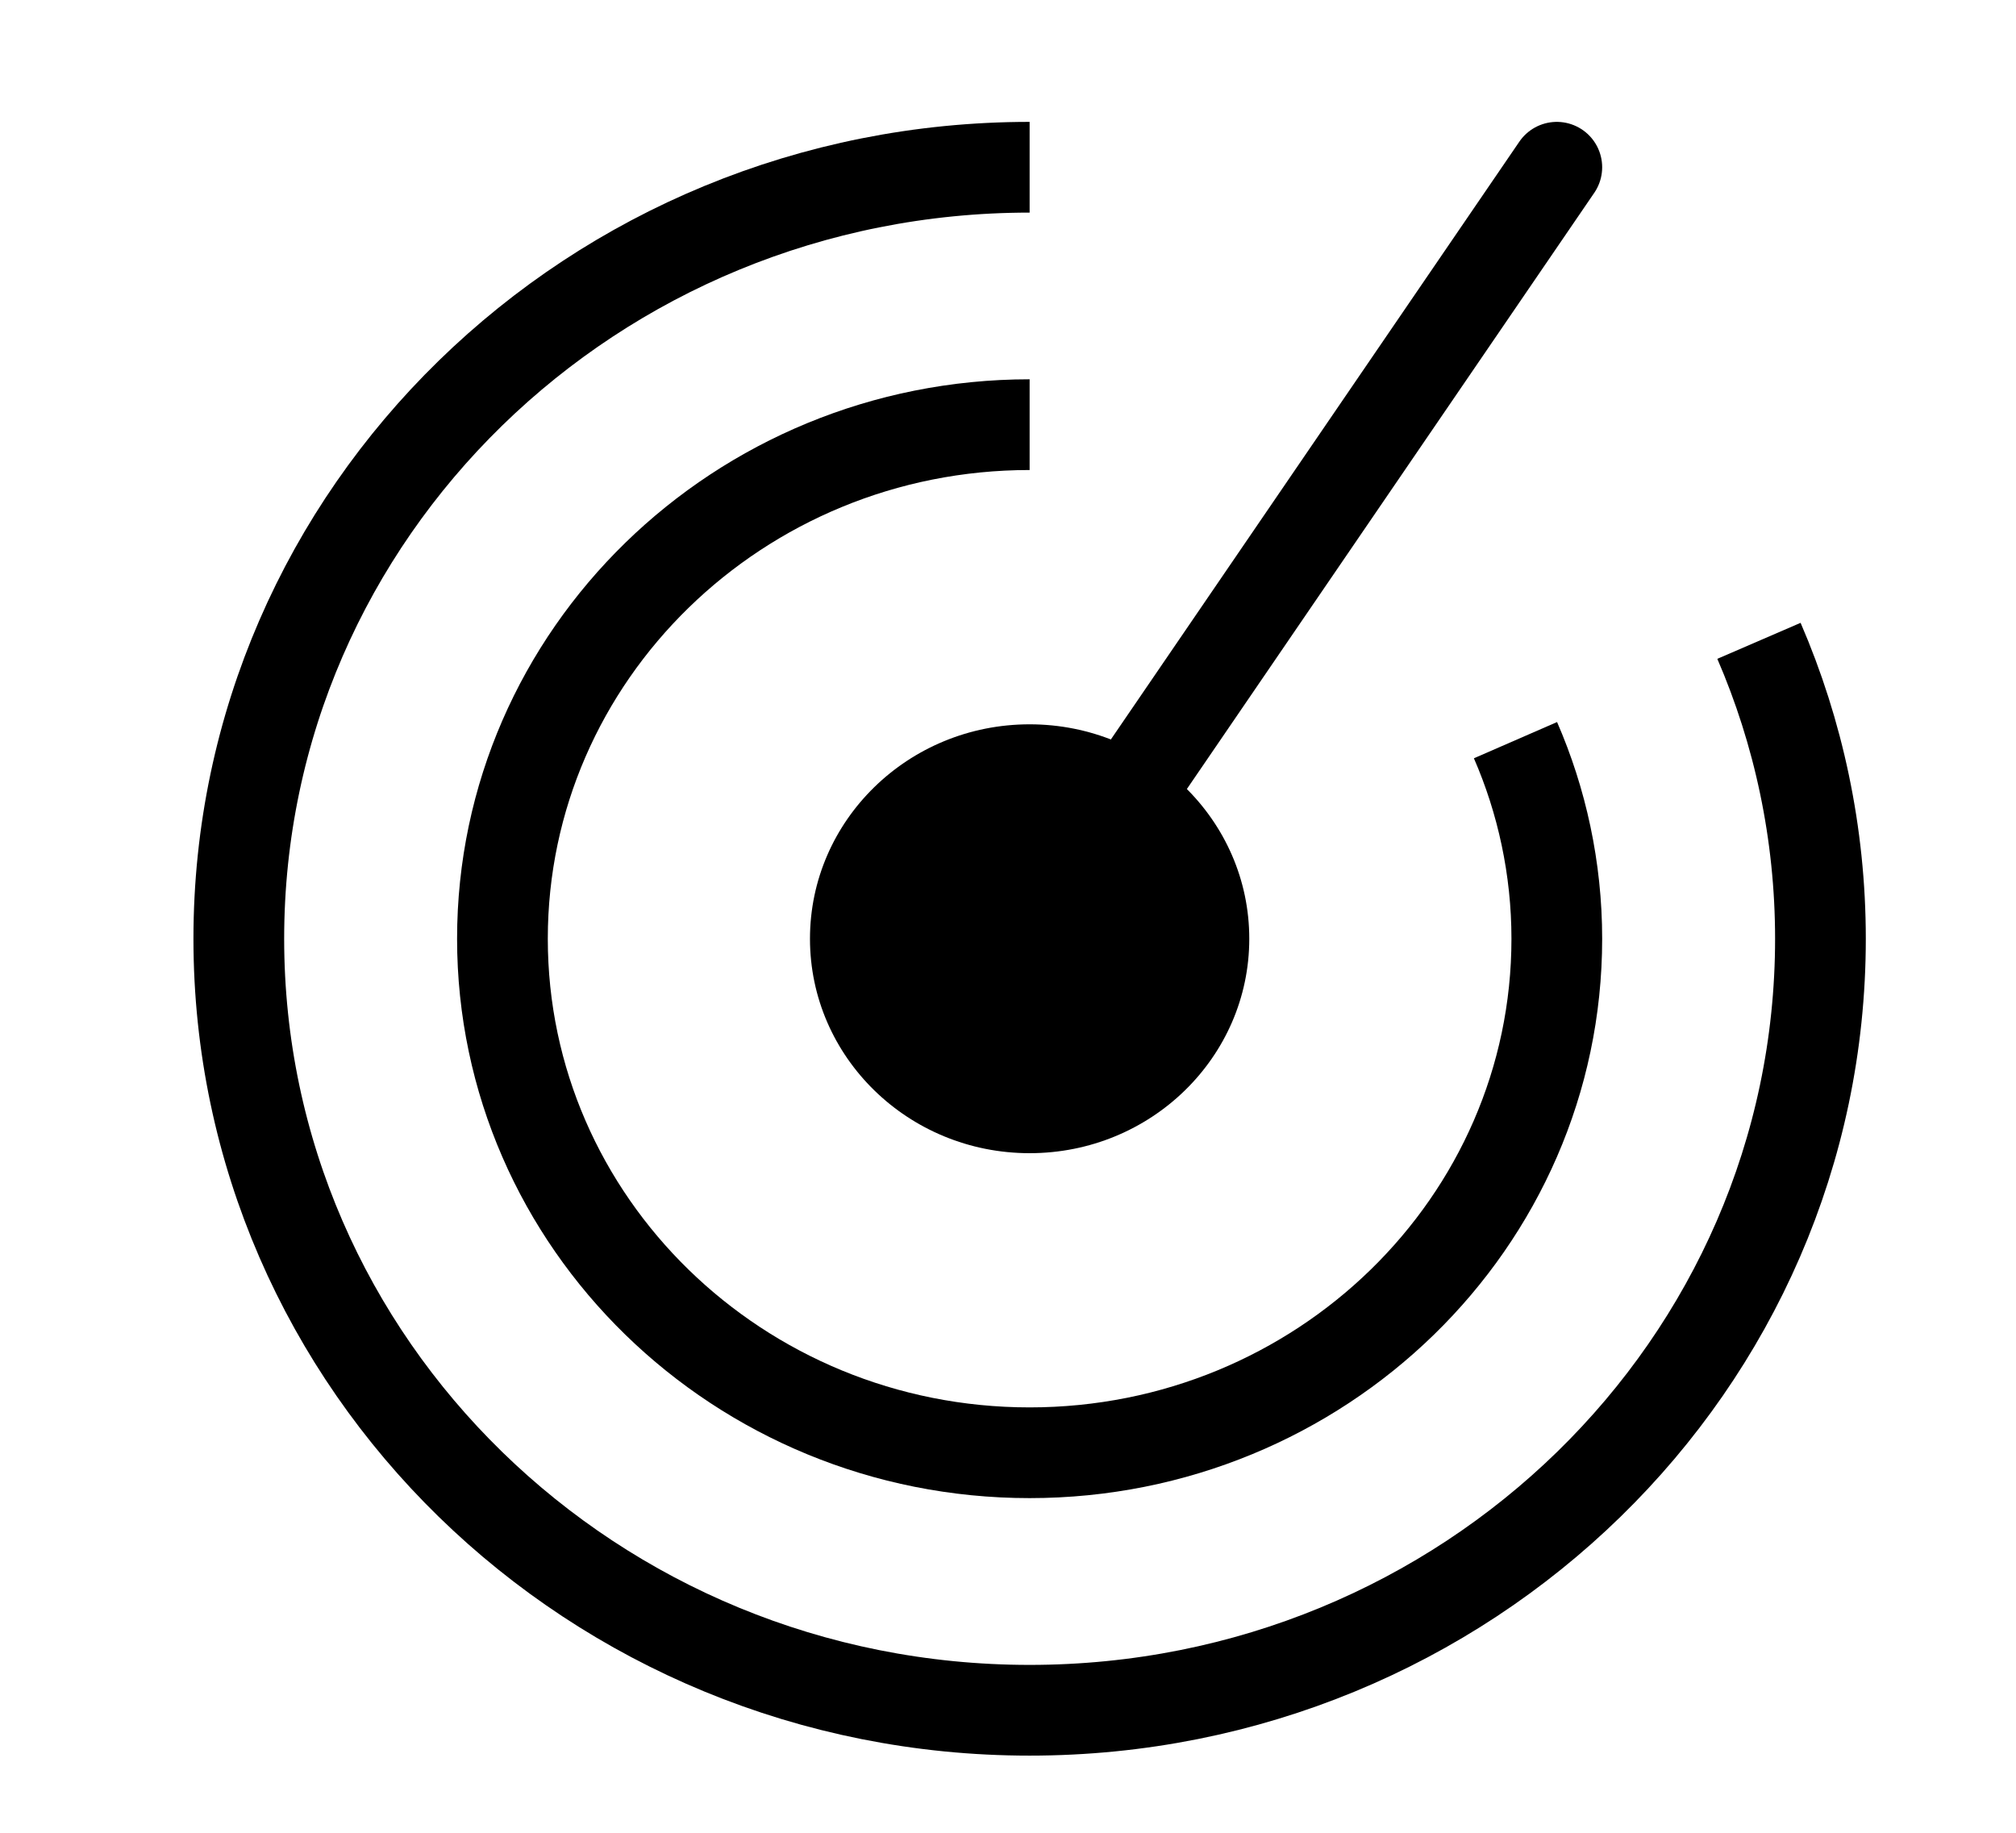 <svg width="22" height="20" viewBox="0 0 22 20" fill="none" xmlns="http://www.w3.org/2000/svg">
<path d="M11.236 4.634C8.062 4.634 5.483 7.147 5.483 10.244C5.483 13.341 8.062 15.853 11.236 15.853C14.41 15.853 16.989 13.341 16.989 10.244C16.989 9.477 16.826 8.738 16.538 8.077" stroke="currentColor" stroke-width="0.99" stroke-miterlimit="10"/>
<path d="M11.236 12.584C12.56 12.584 13.633 11.536 13.633 10.244C13.633 8.952 12.56 7.904 11.236 7.904C9.912 7.904 8.839 8.952 8.839 10.244C8.839 11.536 9.912 12.584 11.236 12.584Z" fill="currentColor"/>
<path d="M11.236 10.244L16.989 1.825" stroke="currentColor" stroke-width="0.99" stroke-miterlimit="10" stroke-linecap="round"/>
<path d="M11.236 1.825C6.47 1.825 2.606 5.593 2.606 10.244C2.606 14.895 6.47 18.663 11.236 18.663C16.002 18.663 19.866 14.895 19.866 10.244C19.866 9.093 19.626 7.99 19.195 6.993" stroke="currentColor" stroke-width="0.99" stroke-miterlimit="10"/>
</svg>
